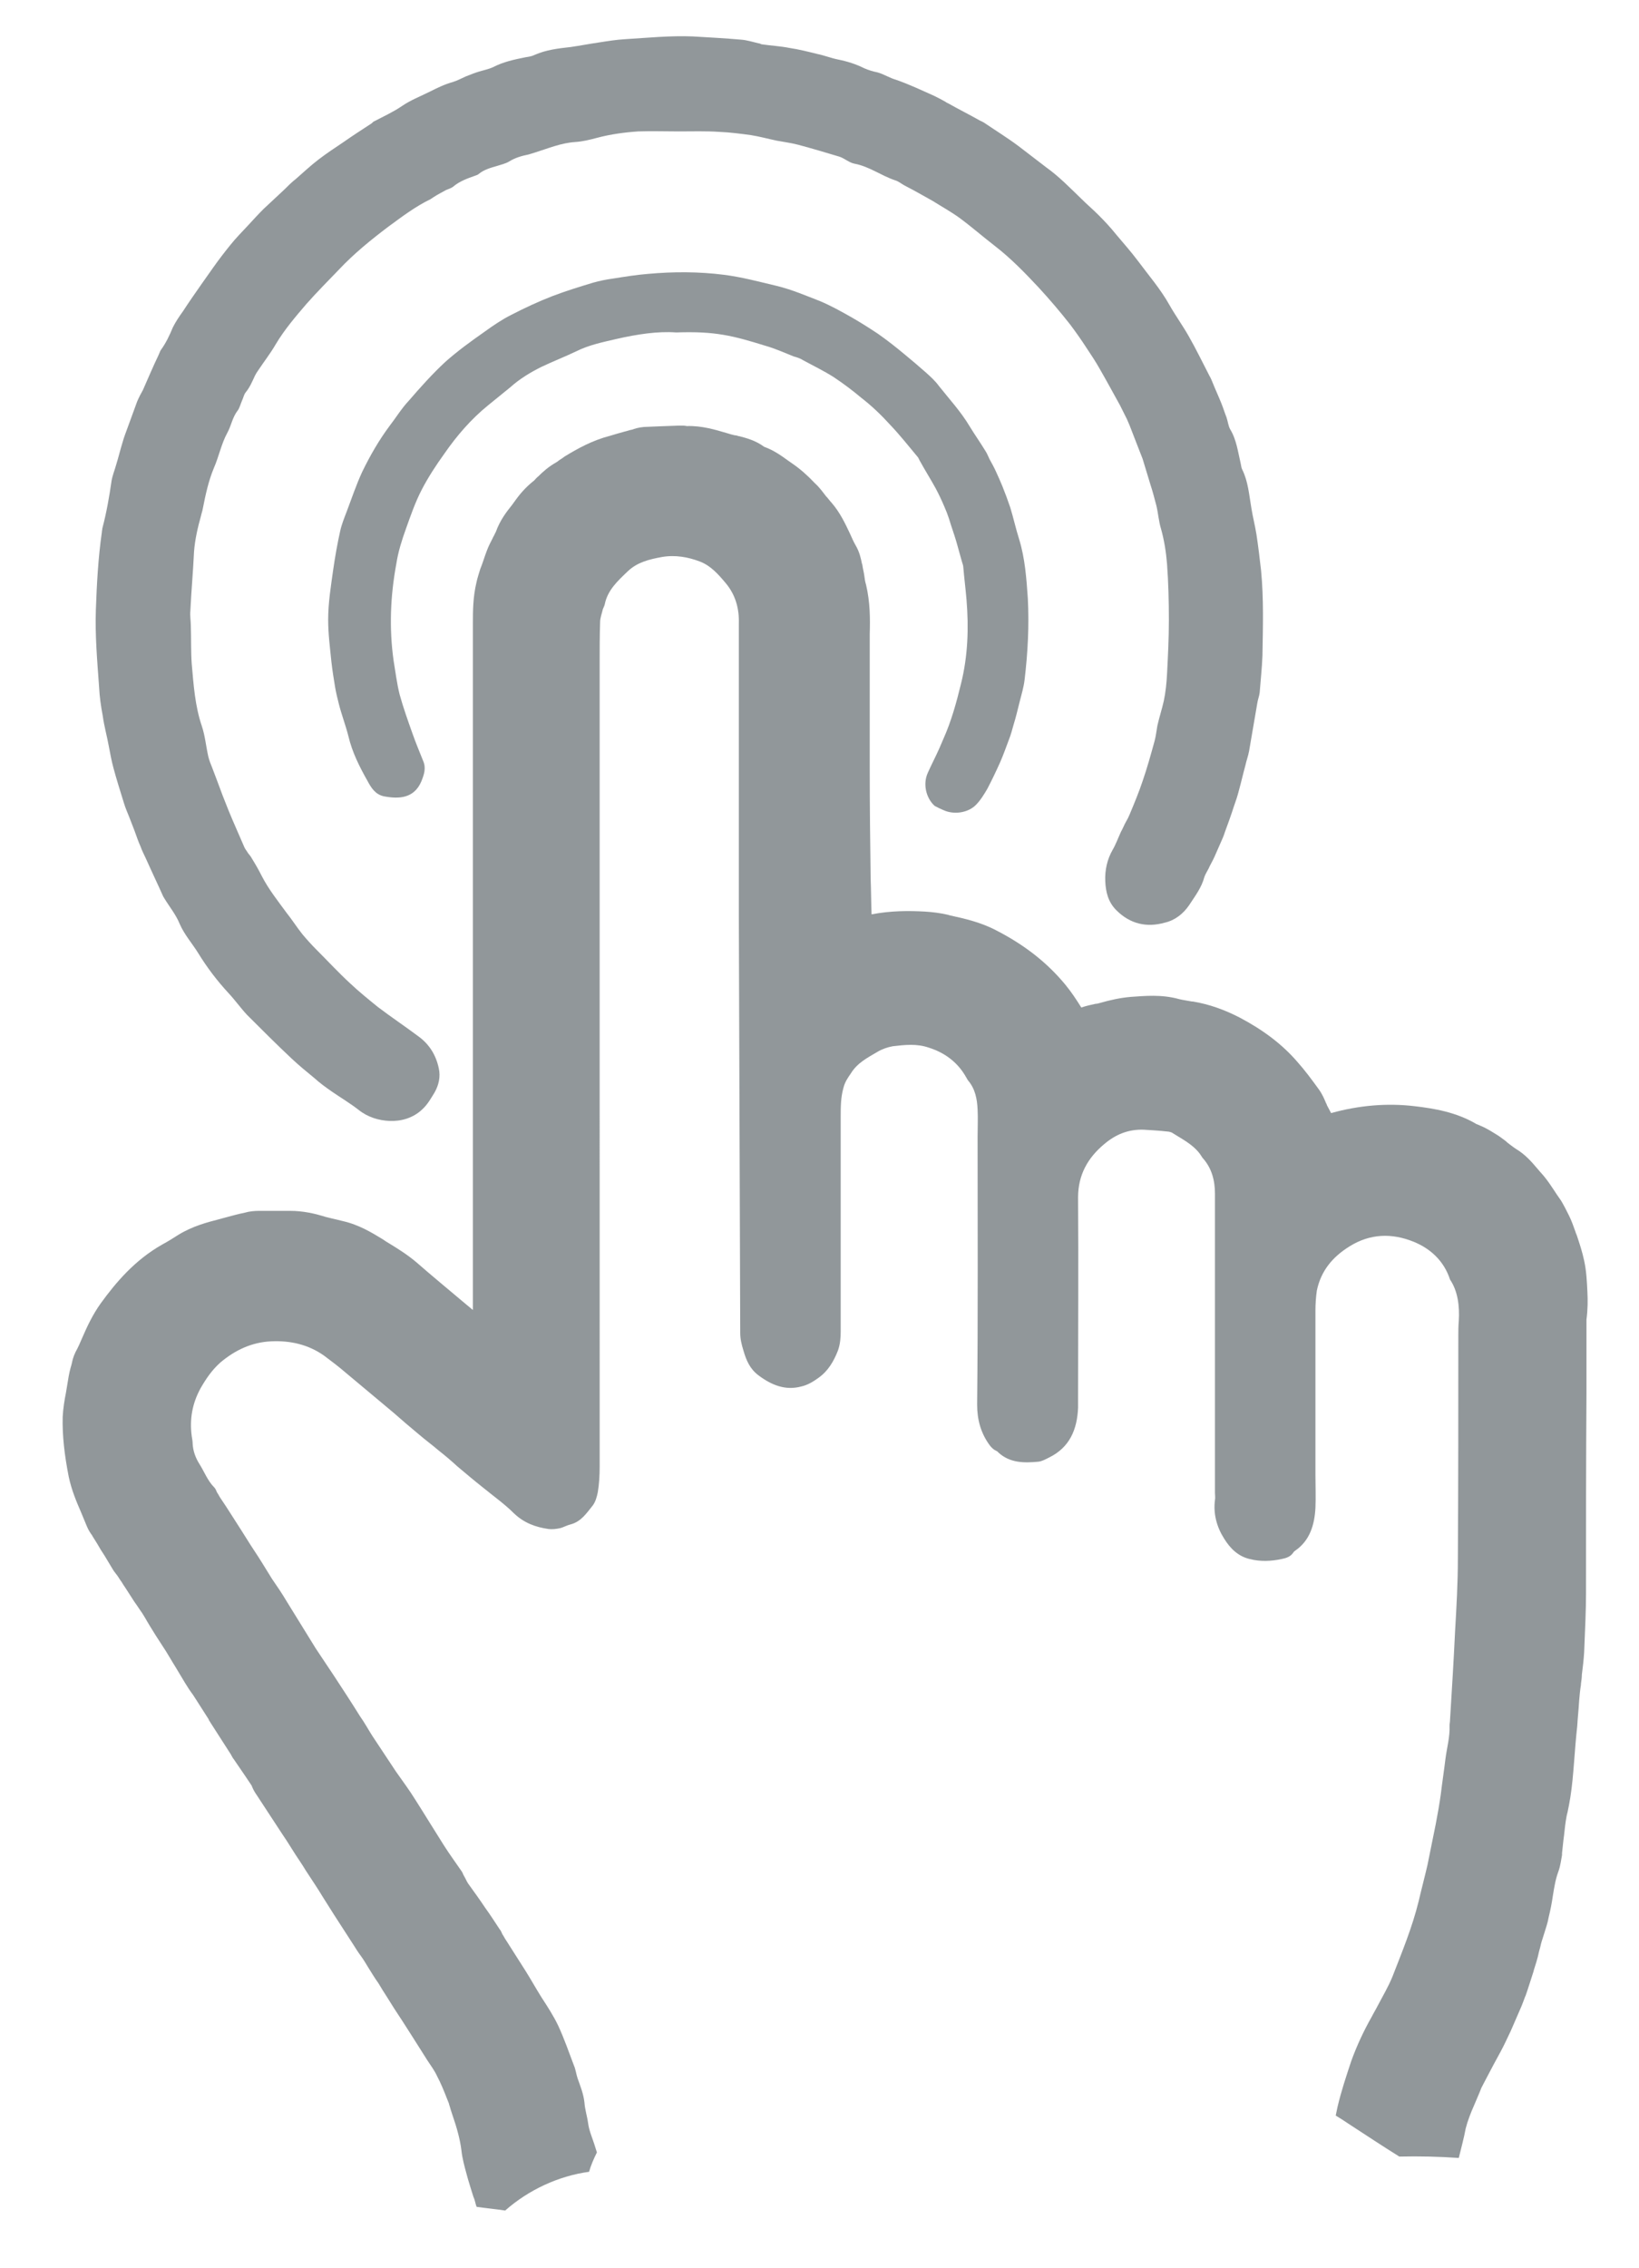 <?xml version="1.0" encoding="utf-8"?>
<!-- Generator: Adobe Illustrator 24.1.2, SVG Export Plug-In . SVG Version: 6.00 Build 0)  -->
<svg version="1.1" id="Camada_1" xmlns="http://www.w3.org/2000/svg" xmlns:xlink="http://www.w3.org/1999/xlink" x="0px" y="0px"
	 viewBox="0 0 355.6 491.9" style="enable-background:new 0 0 355.6 491.9;" xml:space="preserve">
<style type="text/css">
	.st0{fill:#91979A;}
</style>
<path class="st0" d="M147.3,28.5c-2.9,0-5.9-0.1-8.8,0c-3,0.2-6,0.6-9,1.4c-1.5,0.4-3.1,0.8-4.7,0.9c-3.1,0.2-5.9,1.4-8.8,2.3
	c-0.4,0.1-0.9,0.3-1.3,0.4c-1.5,0.3-2.9,0.7-4.2,1.5c-0.8,0.5-1.8,0.7-2.7,1c-1.4,0.4-2.8,0.8-3.9,1.7c-0.2,0.2-0.5,0.3-0.8,0.4
	c-1.7,0.6-3.4,1.2-4.8,2.4c-0.4,0.3-1,0.5-1.5,0.7c-0.9,0.5-1.9,1-2.8,1.6c-0.2,0.1-0.4,0.3-0.6,0.4c-3.3,1.6-6.2,3.8-9.2,6
	c-3.7,2.8-7.4,5.8-10.6,9.2c-2.4,2.5-4.8,4.9-7.1,7.5c-2.4,2.8-4.8,5.6-6.7,8.8c-1.1,1.9-2.5,3.7-3.7,5.5c-0.3,0.4-0.6,0.9-0.8,1.3
	c-0.6,1.3-1.1,2.5-2,3.6c-0.4,0.5-0.5,1.2-0.8,1.8c-0.3,0.7-0.5,1.5-0.9,2.1c-1.2,1.5-1.4,3.3-2.3,4.9c-1.3,2.4-1.8,5.1-2.9,7.6
	c-1.2,2.9-1.8,5.8-2.4,8.8c-0.1,0.6-0.3,1.1-0.4,1.6c-0.7,2.5-1.3,5.1-1.5,7.7c-0.2,4.3-0.6,8.6-0.8,12.9c-0.1,1.1,0.1,2.2,0.1,3.2
	c0.1,2.8,0,5.6,0.2,8.3c0.4,4.5,0.7,9.1,2.2,13.5c0.7,2.1,0.9,4.4,1.4,6.6c0.2,0.8,0.5,1.6,0.8,2.3c0.4,1,0.7,1.9,1.1,2.9
	c0.8,2.2,1.6,4.3,2.5,6.5c1.1,2.7,2.3,5.3,3.4,7.9c0.2,0.5,0.6,0.9,0.8,1.3c0.3,0.4,0.6,0.7,0.8,1.1c0.8,1.3,1.5,2.5,2.2,3.9
	c1.5,2.9,3.5,5.4,5.4,8c1.2,1.5,2.2,3.1,3.4,4.6c1,1.2,2,2.3,3.1,3.4c2.4,2.4,4.7,4.9,7.2,7.2c1.9,1.8,4,3.5,6.1,5.2
	c2.9,2.2,5.9,4.2,8.7,6.3c2.4,1.7,3.9,4.1,4.5,7c0.4,1.8,0,3.6-0.9,5.2c-0.8,1.3-1.5,2.6-2.7,3.7c-2,1.9-4.6,2.6-7.1,2.5
	c-2.3-0.1-4.7-0.8-6.7-2.4c-1.8-1.4-3.8-2.6-5.7-3.9c-1.3-0.9-2.7-1.9-3.9-3c-1.7-1.4-3.3-2.7-4.9-4.2c-3.3-3.1-6.5-6.3-9.7-9.5
	c-1.4-1.5-2.6-3.2-4-4.7c-2.5-2.7-4.7-5.6-6.6-8.7c-1.3-2.1-3-4-4-6.3c-0.8-2-2.2-3.7-3.3-5.5c-0.1-0.2-0.2-0.3-0.3-0.5
	c-1.2-2.7-2.5-5.4-3.7-8.1c-0.4-0.9-0.9-1.8-1.2-2.7c-0.5-1.1-0.9-2.3-1.3-3.4c-0.4-1-0.8-2.1-1.2-3.1c-0.4-1-0.8-1.9-1.1-2.9
	c-0.8-2.6-1.6-5.1-2.3-7.7c-0.4-1.5-0.7-3.1-1-4.7c-0.4-2.2-1-4.3-1.3-6.5c-0.4-2.1-0.7-4.2-0.8-6.3c-0.4-5.6-0.9-11.2-0.7-16.8
	c0.2-5.6,0.5-11.2,1.3-16.8c0-0.3,0.1-0.5,0.1-0.8c0.9-3.4,1.5-6.8,2-10.3c0.2-1.2,0.7-2.4,1-3.5c0.5-1.6,0.9-3.3,1.4-4.9
	c0.3-1.1,0.7-2.1,1.1-3.2c0.6-1.7,1.3-3.5,1.9-5.2c0.2-0.6,0.5-1.2,0.8-1.8c0.2-0.4,0.4-0.7,0.6-1.1c1.1-2.5,2.2-5.1,3.4-7.6
	c0.2-0.4,0.3-0.8,0.5-1.1c1.1-1.5,1.9-3.2,2.6-4.9c0.6-1.2,1.4-2.4,2.2-3.5c1.3-2,2.7-4,4.1-6c0.8-1.1,1.6-2.3,2.4-3.4
	c1.2-1.7,2.5-3.4,3.8-5c1.2-1.5,2.5-2.8,3.8-4.2c1.1-1.2,2.2-2.4,3.4-3.6c1.5-1.4,3-2.8,4.5-4.2c0.8-0.8,1.6-1.6,2.5-2.3
	c1.6-1.4,3.2-2.9,4.9-4.2c1.7-1.3,3.5-2.5,5.3-3.7c2-1.4,4-2.7,6-4c0.2-0.1,0.4-0.3,0.6-0.5c2.1-1.1,4.3-2.1,6.2-3.4
	c1.9-1.3,4-2.1,6-3.1c1.6-0.8,3.2-1.6,5-2.1c1-0.3,1.9-0.8,2.8-1.2c1-0.4,2-0.8,3-1.1s2-0.5,2.9-0.9c2.3-1.2,4.7-1.7,7.2-2.2
	c0.7-0.1,1.3-0.2,1.9-0.5c2.5-1.1,5.1-1.4,7.8-1.7c2.1-0.3,4.1-0.7,6.2-1c1.9-0.3,3.8-0.6,5.6-0.7c4.9-0.3,9.8-0.8,14.7-0.6
	c3.5,0.2,7,0.4,10.5,0.7c1.3,0.1,2.5,0.5,3.8,0.8c0.2,0,0.4,0.1,0.6,0.2c2,0.3,4.1,0.4,6.1,0.8c2,0.3,4,0.8,6,1.3
	c1.5,0.3,3,0.9,4.5,1.2c2,0.4,3.9,1,5.7,1.9c0.9,0.4,1.9,0.7,2.9,0.9c1.4,0.4,2.6,1.2,4,1.6c2.9,1,5.6,2.3,8.3,3.5
	c0.8,0.4,1.6,0.8,2.3,1.2c0.2,0.1,0.4,0.3,0.7,0.4c2.3,1.3,4.7,2.5,7,3.8c0.3,0.1,0.6,0.3,0.8,0.4c2.5,1.7,5.1,3.3,7.5,5.1
	c2,1.5,4,3.1,6,4.6c2.8,2,5.1,4.4,7.6,6.8c1.2,1.2,2.5,2.3,3.7,3.5c1.4,1.4,2.7,2.8,3.9,4.3c1.6,1.9,3.2,3.7,4.7,5.7
	c2.3,3.1,4.9,6.1,6.8,9.5c1.3,2.3,2.9,4.5,4.2,6.8c1.6,2.8,3,5.7,4.5,8.6c0.3,0.5,0.5,1,0.7,1.5c0.6,1.5,1.3,3,1.9,4.5
	c0.4,1,0.7,2,1.1,3c0.3,0.9,0.4,1.9,0.8,2.6c1.4,2.3,1.7,5,2.3,7.5c0.1,0.4,0.1,0.8,0.3,1.2c1.3,2.6,1.5,5.5,2,8.4
	c0.3,1.9,0.8,3.8,1.1,5.7c0.4,2.6,0.7,5.2,1,7.8c0.6,6.2,0.4,12.4,0.3,18.5c-0.1,2.7-0.4,5.3-0.6,8c-0.1,0.8-0.4,1.5-0.5,2.2
	c-0.6,3.5-1.2,7-1.8,10.5c-0.2,1.1-0.6,2.1-0.8,3.1c-0.5,1.8-0.9,3.6-1.4,5.4c-0.3,1.2-0.7,2.4-1.1,3.5c-0.6,1.9-1.3,3.8-2,5.7
	c-0.1,0.4-0.3,0.8-0.4,1.1c-0.6,1.4-1.2,2.7-1.8,4.1c-0.4,0.9-0.9,1.7-1.3,2.6c-0.3,0.6-0.7,1.2-0.9,1.8c-0.6,2.3-2,4.1-3.3,6.1
	c-1.3,1.9-3.1,3.3-5.3,3.8c-3.9,1.1-7.5,0.3-10.5-2.7c-1.8-1.8-2.3-4-2.4-6.3c-0.1-2.4,0.4-4.7,1.6-6.8c0.7-1.2,1.2-2.6,1.8-3.9
	c0.4-0.7,0.7-1.5,1.1-2.2c0.3-0.5,0.6-1.1,0.8-1.6c1-2.4,2-4.8,2.8-7.2c1-2.9,1.8-5.8,2.6-8.7c0.3-1.1,0.4-2.2,0.6-3.3
	c0.4-1.8,1-3.6,1.4-5.4c0.4-1.9,0.6-3.9,0.7-5.8c0.2-3.9,0.4-7.8,0.4-11.7c0-4.1-0.1-8.1-0.4-12.2c-0.2-2.5-0.6-5.1-1.3-7.6
	c-0.5-1.6-0.6-3.3-1-5c-0.4-1.5-0.8-3.1-1.3-4.6c-0.6-1.9-1.1-3.7-1.7-5.6c-0.3-0.8-0.6-1.5-0.9-2.3c-0.6-1.6-1.3-3.3-1.9-4.9
	c-0.2-0.5-0.4-0.9-0.6-1.4c-0.5-1-1-2-1.5-3c-1.5-2.7-2.9-5.3-4.4-7.9c-0.9-1.6-1.9-3.1-2.9-4.6c-1.1-1.7-2.3-3.4-3.5-5
	c-2.2-2.8-4.5-5.5-6.9-8.1c-3-3.2-6-6.3-9.5-9c-2.6-2-5.1-4.2-7.7-6.1c-1.8-1.3-3.8-2.4-5.7-3.6c-0.5-0.3-1.1-0.6-1.6-0.9
	c-0.9-0.5-1.8-1-2.7-1.5c-0.6-0.3-1.3-0.7-1.9-1c-0.7-0.4-1.3-0.9-2-1.1c-3-1-5.6-3-8.8-3.6c-1.1-0.2-2.1-1.1-3.2-1.5
	c-3-0.9-6-1.8-9-2.6c-1.5-0.4-3.1-0.6-4.7-0.9c-1.9-0.4-3.7-0.9-5.6-1.2c-2.2-0.3-4.5-0.6-6.8-0.7C153.1,28.4,150.2,28.5,147.3,28.5
	L147.3,28.5z"/>
<path class="st0" d="M146.7,72.1c-4-0.3-8.5,0.4-12.9,1.4c-3,0.7-6,1.3-8.8,2.7c-2.5,1.2-5.1,2.2-7.6,3.4c-2.4,1.2-4.7,2.6-6.7,4.4
	c-1.6,1.3-3.2,2.6-4.8,3.9c-3.7,3-6.8,6.6-9.5,10.5c-1.8,2.5-3.5,5.1-4.9,7.8c-1.4,2.7-2.4,5.6-3.4,8.4c-0.9,2.5-1.7,5-2.1,7.6
	c-1.3,7-1.6,14-0.6,21.1c0.4,2.4,0.7,4.9,1.3,7.3c0.8,2.9,1.8,5.7,2.8,8.5c0.7,2,1.5,3.9,2.3,5.9c0.7,1.6,0.2,3-0.4,4.5
	c-1.6,3.7-4.9,3.8-8.1,3.2c-1.9-0.4-2.8-1.9-3.6-3.4c-1.7-3-3.3-6.2-4.1-9.6c-0.6-2.4-1.5-4.7-2.1-7.1c-0.3-1.2-0.6-2.4-0.8-3.6
	c-0.3-1.8-0.6-3.7-0.8-5.5c-0.3-3-0.7-6-0.7-9.1c0-3.7,0.6-7.3,1.1-10.9c0.4-2.8,0.9-5.6,1.5-8.3c0.3-1.4,0.9-2.9,1.4-4.2
	c1.1-2.9,2.1-5.9,3.4-8.7c1.7-3.5,3.6-6.8,5.9-9.9c1.4-1.8,2.6-3.8,4.2-5.5c2.5-2.9,5.1-5.8,7.9-8.4c2.7-2.4,5.6-4.5,8.6-6.6
	c1.8-1.3,3.7-2.6,5.7-3.6c2.9-1.5,5.9-2.9,9-4.1c2.9-1.1,5.8-2,8.8-2.9c1.4-0.4,2.9-0.7,4.4-0.9c2.5-0.4,5-0.8,7.5-1
	c5.5-0.5,11-0.5,16.5,0.2c3.9,0.5,7.6,1.5,11.4,2.4c3.3,0.8,6.3,2.1,9.4,3.3c2.4,1,4.7,2.3,7,3.6c1.9,1.1,3.8,2.3,5.6,3.5
	c2,1.4,3.9,2.9,5.7,4.4c1.6,1.3,3.1,2.6,4.7,4c1,0.9,2,1.8,2.8,2.9c2.3,2.9,4.8,5.6,6.7,8.8c1.1,1.8,2.3,3.5,3.4,5.3
	c0.4,0.6,0.6,1.2,0.9,1.8c0.5,0.9,1,1.8,1.4,2.7c0.5,1.1,1,2.2,1.4,3.2c0.6,1.5,1.2,3.1,1.7,4.6c0.7,2.3,1.2,4.6,1.9,6.8
	c1.3,4.2,1.6,8.6,1.9,12.9c0.3,5.9,0,11.7-0.7,17.6c-0.2,1.7-0.7,3.3-1.1,4.9c-0.4,1.6-0.8,3.3-1.3,4.9c-0.3,1.1-0.6,2.2-1,3.2
	c-0.6,1.6-1.2,3.3-1.9,4.9c-0.9,2-1.8,3.9-2.8,5.8c-0.7,1.2-1.5,2.5-2.5,3.5c-1.5,1.5-4.2,2.1-6.5,1.3c-0.5-0.2-1-0.4-1.6-0.7
	c-0.3-0.2-0.7-0.3-0.9-0.5c-1.8-1.7-2.5-4.7-1.4-7.1c0.8-1.8,1.7-3.5,2.5-5.3c0.3-0.7,0.6-1.4,0.9-2.1c1.7-3.8,2.8-7.8,3.8-11.9
	c1.5-6,1.7-12.1,1.2-18.2c-0.2-2.4-0.5-4.7-0.7-7.1c0-0.4-0.2-0.8-0.3-1.2c-0.4-1.4-0.8-2.9-1.2-4.3c-0.5-1.7-1.1-3.3-1.6-5
	c-0.3-0.9-0.6-1.7-1-2.6c-0.6-1.4-1.2-2.7-1.9-4c-1.1-2-2.3-3.9-3.4-5.9c-0.2-0.3-0.3-0.7-0.5-0.9c-2-2.4-3.9-4.8-6-7
	c-1.9-2.1-4-4.1-6.2-5.8c-1.9-1.6-3.9-3.1-6-4.5c-2.2-1.4-4.5-2.5-6.7-3.7c-0.6-0.4-1.3-0.6-2-0.8c-2-0.8-4-1.7-6.1-2.3
	C159,72.8,155.2,71.8,146.7,72.1z"/>
<path class="st0" d="M344.4,280.1c-0.1-2.1-0.2-4.4-0.7-6.7c-0.4-1.9-1-3.7-1.5-5.2c-0.1-0.4-0.3-0.7-0.4-1.1
	c-0.4-1.1-0.8-2.3-1.4-3.5c-0.6-1.2-1.1-2.2-1.7-3.2c-0.3-0.4-0.6-0.9-0.9-1.3c-1-1.5-2.1-3.3-3.6-4.9c-0.2-0.2-0.4-0.5-0.6-0.7
	c-1.2-1.4-2.6-3.1-4.8-4.4c-0.3-0.2-0.7-0.5-1.1-0.8c-0.4-0.3-0.8-0.6-1.1-0.9c-0.7-0.5-1.3-1-2-1.4c-0.8-0.5-1.6-1-2.6-1.5
	c-0.6-0.3-1.2-0.5-1.6-0.7c-0.1,0-0.1,0-0.2-0.1c-4.3-2.5-9-3.3-13.3-3.8c-5.9-0.7-12-0.2-18.1,1.5c-0.3-0.6-0.6-1.1-0.9-1.7
	l-0.1-0.3c-0.1-0.1-0.1-0.2-0.2-0.4c-0.3-0.7-0.7-1.7-1.5-2.8c-1.6-2.2-3-4.1-4.7-6c-3.2-3.7-7.3-6.8-12.4-9.5
	c-3.3-1.7-6.6-2.9-10.2-3.5h-0.2c-1-0.2-1.9-0.3-2.7-0.5c-3.9-1.1-7.6-0.7-10.6-0.5c-2.3,0.2-4.5,0.7-6.6,1.3
	c-0.3,0.1-0.7,0.2-1,0.2c-0.9,0.2-1.9,0.4-3.1,0.8c-1-1.6-2.1-3.3-3.5-5c-3.9-4.7-8.7-8.5-14.9-11.7c-3.4-1.8-7-2.6-10.2-3.3
	l-0.3-0.1c-1.7-0.4-3.4-0.6-5-0.7c-3.5-0.2-7.5-0.2-11.6,0.6c-0.1-2.6-0.1-5.2-0.2-7.8c-0.1-7.1-0.2-15.6-0.2-24.2v-28.8
	c0.1-3.2,0.1-6.9-0.8-10.7c-0.2-0.6-0.3-1.3-0.4-2.1c-0.1-0.7-0.3-1.4-0.4-2.2l-0.1-0.3c-0.2-1-0.5-2.5-1.4-4
	c-0.4-0.7-0.8-1.6-1.2-2.5c-1-2.1-2.1-4.5-4-6.7c-0.4-0.4-0.7-0.9-1.2-1.4c-0.7-0.9-1.4-1.9-2.4-2.8c-1.6-1.7-3.2-3.1-4.8-4.2
	c-0.3-0.2-0.7-0.5-1-0.7c-1.4-1-3-2.2-5.2-3c-1.9-1.4-3.9-1.9-5.4-2.3h-0.1c-0.3-0.1-0.6-0.2-0.9-0.2c-0.3-0.1-0.5-0.1-0.8-0.2
	c-0.3-0.1-0.7-0.2-1-0.3c-2.4-0.7-5.3-1.6-8.6-1.5c-0.4-0.1-0.9-0.1-1.6-0.1c-3.1,0.1-5.4,0.2-7.7,0.3c-1.2,0.1-2.1,0.4-2.6,0.6H137
	c-0.5,0.1-1,0.3-1.5,0.4c-1.1,0.3-2.1,0.6-3.1,0.9c-3.9,1-7.1,2.8-9.9,4.5l-0.4,0.3c-0.5,0.3-0.9,0.6-1.3,0.9c-1.8,1-3.1,2.2-4,3.1
	c-0.4,0.3-0.7,0.7-0.9,0.9c-1.4,1.1-2.7,2.4-4,4.2c-0.3,0.4-0.5,0.7-0.8,1.1c-1.2,1.5-2.6,3.3-3.5,5.8c-0.1,0.2-0.2,0.4-0.3,0.6
	c-0.1,0.3-0.3,0.5-0.4,0.8c-0.4,0.8-0.9,1.7-1.3,2.8c-0.5,1.3-0.9,2.7-1.4,3.9c-0.1,0.4-0.3,0.9-0.4,1.3c-0.2,0.6-0.3,1.1-0.4,1.5
	c-0.8,3.3-0.8,6.3-0.8,9.1v148.8l-2.4-2c-3.2-2.7-6.6-5.5-9.8-8.3c-2-1.7-4.1-3-5.9-4.1c-0.5-0.3-1-0.6-1.4-0.9
	c-2.3-1.4-5.2-3.2-8.8-4c-0.8-0.2-1.6-0.4-2.5-0.6c-0.4-0.1-0.8-0.2-1.2-0.3l-0.3-0.1c-2-0.6-4.5-1.2-7.4-1.2h-6.6
	c-1.1,0-2.2,0.1-3.2,0.4c-1.5,0.3-2.9,0.7-4.4,1.1c-0.4,0.1-0.7,0.2-1.1,0.3c-2.7,0.7-5.8,1.5-8.9,3.4c-1.1,0.7-2.2,1.4-3.5,2.1
	c-6,3.4-10.1,8.3-13.3,12.7c-1.8,2.5-3,5.1-4,7.4c-0.5,1.2-1,2.3-1.5,3.2c-0.5,1-0.7,1.9-0.8,2.4c-0.1,0.4-0.2,0.8-0.3,1.1
	c-0.3,1.1-0.5,2.3-0.7,3.6c-0.1,0.6-0.2,1.2-0.3,1.8c-0.3,1.5-0.6,3.3-0.7,5.2c-0.1,4.1,0.4,8.3,1.3,12.9c0.6,2.9,1.7,5.5,2.7,7.8
	c0.4,1,0.8,1.9,1.2,2.9s0.9,1.7,1.2,2.1l0.1,0.2c0.3,0.5,0.7,1.1,1,1.6c0.5,0.9,1,1.7,1.6,2.6c0.6,1,1.2,2,1.8,3
	c0.3,0.5,0.6,0.8,0.8,1.1c0.4,0.5,0.7,1.1,1.1,1.6c0.1,0.2,0.2,0.3,0.3,0.5c0.2,0.3,0.4,0.6,0.6,0.9c0.6,0.9,1.2,1.9,1.8,2.8
	c0.2,0.3,0.5,0.7,0.7,1c0.1,0.2,0.3,0.4,0.4,0.6c0.5,0.7,0.9,1.3,1.3,2c0.1,0.2,0.3,0.5,0.4,0.7c0.2,0.3,0.4,0.7,0.6,1
	c0.4,0.7,0.9,1.4,1.3,2.1c0.7,1.1,1.5,2.3,2.2,3.4c0.7,1.1,1.3,2.2,2,3.3c0.7,1.2,1.4,2.3,2.1,3.5c0.6,1,1.2,1.9,1.8,2.7
	c0.3,0.5,0.6,0.9,0.9,1.4c0.8,1.2,1.5,2.4,2.3,3.6c0.1,0.1,0.2,0.3,0.2,0.4c0.2,0.3,0.3,0.5,0.5,0.8l4.3,6.7c0,0.1,0.1,0.1,0.1,0.2
	c0.2,0.3,0.3,0.6,0.5,0.8c0.4,0.6,0.9,1.3,1.3,1.9c0.9,1.3,1.7,2.5,2.5,3.7c0.1,0.1,0.1,0.2,0.2,0.4c0.2,0.5,0.5,1.1,1,1.8
	c1.8,2.8,3.7,5.6,5.5,8.4l1,1.5c0.6,1,1.3,2,1.9,3c0.7,1.1,1.5,2.2,2.2,3.4c1.3,2,2.6,3.9,3.8,5.9l2.4,3.8c1.4,2.2,2.8,4.3,4.2,6.5
	c0.5,0.8,1,1.6,1.6,2.4s1.1,1.7,1.6,2.5c0.7,1.1,1.4,2.3,2.2,3.4c0.6,1,1.2,2,1.8,2.9c1.1,1.8,2.2,3.5,3.4,5.3l2.3,3.6
	c0.6,1,1.3,2,1.9,3c0.4,0.6,0.8,1.3,1.2,1.9c0.8,1.2,1.6,2.3,2.1,3.4c0.8,1.5,1.5,3.2,2.2,5l0.4,1c0,0.1,0.1,0.4,0.2,0.7
	c0.1,0.4,0.3,1,0.5,1.6c1,2.9,1.7,5.4,2,7.8c0.2,1.9,0.7,3.6,1.1,5.1c0.1,0.4,0.2,0.7,0.3,1.1c0.4,1.4,0.8,2.6,1.2,3.9l0.2,0.5
	c0.2,0.6,0.3,1.2,0.5,1.7c2.1,0.3,4.2,0.5,6.2,0.8c5.1-4.5,11.6-7.5,18.2-8.4c0.4-1.4,1-2.8,1.7-4.2c-0.2-0.6-0.4-1.3-0.6-1.9
	c-0.5-1.5-1.1-2.9-1.3-4.4c-0.2-1.5-0.7-3-0.8-4.5c-0.2-1.9-0.9-3.6-1.5-5.3c-0.3-0.9-0.4-1.9-0.8-2.8c-1.1-2.9-2.1-5.8-3.4-8.6
	c-1-2.1-2.3-4.1-3.6-6.1c-1.2-1.9-2.3-3.9-3.5-5.8c-1.4-2.2-2.8-4.4-4.2-6.6c-0.3-0.4-0.5-0.9-0.8-1.3c-0.2-0.4-0.3-0.8-0.6-1.1
	c-1-1.5-2-3.1-3.1-4.6c-1.2-1.8-2.5-3.6-3.8-5.4c-0.3-0.5-0.5-1-0.8-1.5c-0.2-0.3-0.3-0.7-0.5-1c-1.3-1.9-2.7-3.8-3.9-5.7
	c-2.1-3.3-4.1-6.6-6.2-9.9c-1.3-2.1-2.8-4.1-4.2-6.1c-1.7-2.6-3.4-5.1-5.1-7.7c-0.9-1.4-1.7-2.9-2.7-4.3c-1.8-2.9-3.7-5.8-5.6-8.7
	c-1.3-2-2.7-4-4-6c-2.1-3.4-4.2-6.8-6.3-10.2c-1-1.7-2.1-3.3-3.2-4.9c-0.7-1.1-1.4-2.3-2.1-3.4c-1.1-1.8-2.3-3.5-3.4-5.3
	c-0.4-0.6-0.8-1.3-1.2-1.9c-1.5-2.3-2.9-4.6-4.4-6.8c-0.3-0.4-0.5-0.9-0.8-1.3c-0.2-0.4-0.3-0.8-0.6-1.1c-1.5-1.5-2.2-3.5-3.3-5.2
	c-0.8-1.3-1.3-2.7-1.4-4.2c0-0.6-0.1-1.1-0.2-1.7c-0.5-3.7,0.1-7.1,1.9-10.4c1.2-2.1,2.5-4,4.3-5.6c3.2-2.7,6.8-4.4,11-4.6
	c4.2-0.2,8.1,0.7,11.5,3.1c1.6,1.2,3.2,2.4,4.7,3.7c3.5,2.9,6.9,5.8,10.4,8.7c1.8,1.6,3.7,3.2,5.5,4.7c1.4,1.2,2.9,2.3,4.3,3.5
	c1.4,1.1,2.7,2.2,4,3.4c1.9,1.6,3.8,3.2,5.7,4.7c2.2,1.8,4.6,3.5,6.6,5.5c2.2,2.1,4.7,3,7.5,3.4c0.8,0.1,1.7,0,2.6-0.2
	c0.7-0.2,1.4-0.6,2.2-0.8c2.3-0.6,3.5-2.5,4.8-4.1c0.6-0.8,0.9-1.9,1.1-2.9c0.3-1.8,0.4-3.7,0.4-5.5V143.9c0-3,0-6,0.1-9
	c0-0.9,0.4-1.9,0.6-2.8c0.1-0.3,0.3-0.6,0.4-1c0.6-3.1,2.8-5.1,5-7.2c2.1-2,4.7-2.6,7.4-3.1c2.9-0.5,5.7,0,8.3,1
	c2.3,0.9,3.9,2.7,5.5,4.6c2.2,2.6,3,5.6,2.9,8.9v63.5c0.1,30.1,0.2,60.2,0.3,90.3c0,1.3,0.3,2.5,0.7,3.8c0.6,2.1,1.4,4,3.3,5.4
	c2.8,2.1,5.8,3.3,9.2,2.4c1.4-0.3,2.7-1.1,3.8-1.9c2.1-1.5,3.3-3.6,4.2-5.9c0.5-1.4,0.6-2.8,0.6-4.2v-46.5c0-2.1,0-4.2,0.6-6.3
	c0.3-1.2,0.9-2.1,1.6-3.1c1.4-2.3,3.6-3.4,5.8-4.7c1-0.6,2.2-1,3.3-1.2c2.6-0.3,5.2-0.6,7.8,0.3c3.5,1.1,6.3,3.2,8.1,6.4
	c0.2,0.3,0.3,0.6,0.5,0.8c1.5,1.8,1.9,4,2,6.2c0.1,1.9,0,3.9,0,5.9c0,19.4,0.1,38.7-0.1,58.1c0,3.3,0.8,6.2,2.7,8.8
	c0.3,0.4,0.6,0.7,1,1c0.3,0.2,0.7,0.3,0.9,0.6c2.5,2.3,5.6,2.3,8.7,2c0.8-0.1,1.5-0.5,2.3-0.9c4.5-2.2,6.1-6.1,6.3-10.8v-2
	c0-14.5,0.1-29.1,0-43.6c0-4.9,2.1-8.6,5.7-11.6c2.5-2.1,5.2-3.2,8.5-3.1c1.7,0.1,3.5,0.2,5.2,0.4c0.3,0,0.6,0.1,0.9,0.2
	c2.2,1.4,4.5,2.5,6.1,4.6c0.2,0.3,0.4,0.6,0.6,0.9c2,2.2,2.7,4.9,2.7,7.8v64.9c0,0.5,0.1,1,0,1.5c-0.4,3,0.4,5.9,2,8.4
	c1.3,2.1,3,3.8,5.5,4.4c2.3,0.6,4.7,0.5,7,0c1-0.2,1.9-0.5,2.5-1.4c0.1-0.2,0.3-0.3,0.4-0.4c3.2-2.2,4.2-5.6,4.4-9.3
	c0.1-2.4,0-4.7,0-7.1v-35.7c0-1.4,0.1-2.9,0.3-4.3c0.9-4.3,3.4-7.3,7.1-9.6c4.5-2.8,9.2-2.9,13.9-1c3.7,1.5,6.6,4.2,7.9,8.2
	c1.7,2.5,2.1,5.8,1.9,9c-0.1,1.1-0.1,2.2-0.1,3.2c0,16.1,0,32.3-0.1,48.4c0,5.2-0.3,10.4-0.6,15.6c-0.3,6.4-0.7,12.8-1.1,19.3
	c0,0.4-0.1,0.8-0.1,1.2c0.1,2.5-0.6,4.9-0.9,7.3c-0.3,2.5-0.7,5.1-1,7.6c-0.3,2.2-0.7,4.4-1.1,6.5c-0.6,3-1.2,5.9-1.8,8.9
	c-0.6,2.6-1.3,5.2-1.9,7.8c-1.4,5.7-3.6,11-5.7,16.4c-0.9,2.2-2.1,4.2-3.2,6.3c-0.4,0.8-0.9,1.6-1.3,2.4c-1.7,3-3.2,6.2-4.4,9.5
	c-1.1,3.3-2.2,6.6-3,10c-0.1,0.6-0.3,1.3-0.4,1.9c1,0.6,1.9,1.2,2.8,1.8c3.7,2.4,7.3,4.8,11,7.1c4.3-0.1,8.6,0,12.9,0.3
	c0.5-2.1,1.1-4.2,1.5-6.4c0.4-1.6,1.1-3.4,1.9-5.2c0.5-1.2,1-2.3,1.5-3.6l1.2-2.3c1-1.9,2-3.8,3-5.6c0.7-1.3,1.4-2.8,2.2-4.5
	c0.8-1.8,1.5-3.5,2.3-5.3c0.3-0.8,0.6-1.5,0.8-2.1l0.1-0.2c0.6-1.7,1.1-3.4,1.7-5.2l0.1-0.4c0.2-0.7,0.5-1.5,0.7-2.3
	c0.2-0.6,0.3-1.3,0.5-2c0.2-0.6,0.3-1.3,0.5-1.9c0.2-0.6,0.4-1.3,0.6-1.9c0.3-1,0.7-2.1,0.9-3.3c0.4-1.6,0.7-3.2,0.9-4.6
	c0.3-1.9,0.6-3.7,1.2-5.3c0.5-1.4,0.6-2.6,0.8-3.6v-0.4c0.1-0.9,0.2-1.9,0.3-2.8c0.2-1.4,0.3-2.8,0.5-4.1c0.1-0.6,0.2-1.3,0.4-2
	c0.2-0.9,0.4-2,0.6-3.2c0.4-2.5,0.6-5,0.8-7.5c0.2-2.6,0.4-5.3,0.7-8c0.1-1.8,0.3-3.5,0.4-5.3c0.1-1.2,0.2-2.4,0.4-3.6v-0.2
	c0.1-0.7,0.2-1.4,0.2-2c0.2-1.6,0.4-3.2,0.5-4.9c0.2-5,0.4-9,0.4-12.8c0-14.4,0-29.1,0.1-43.3v-16
	C344.5,283.9,344.5,282,344.4,280.1z"/>
</svg>
